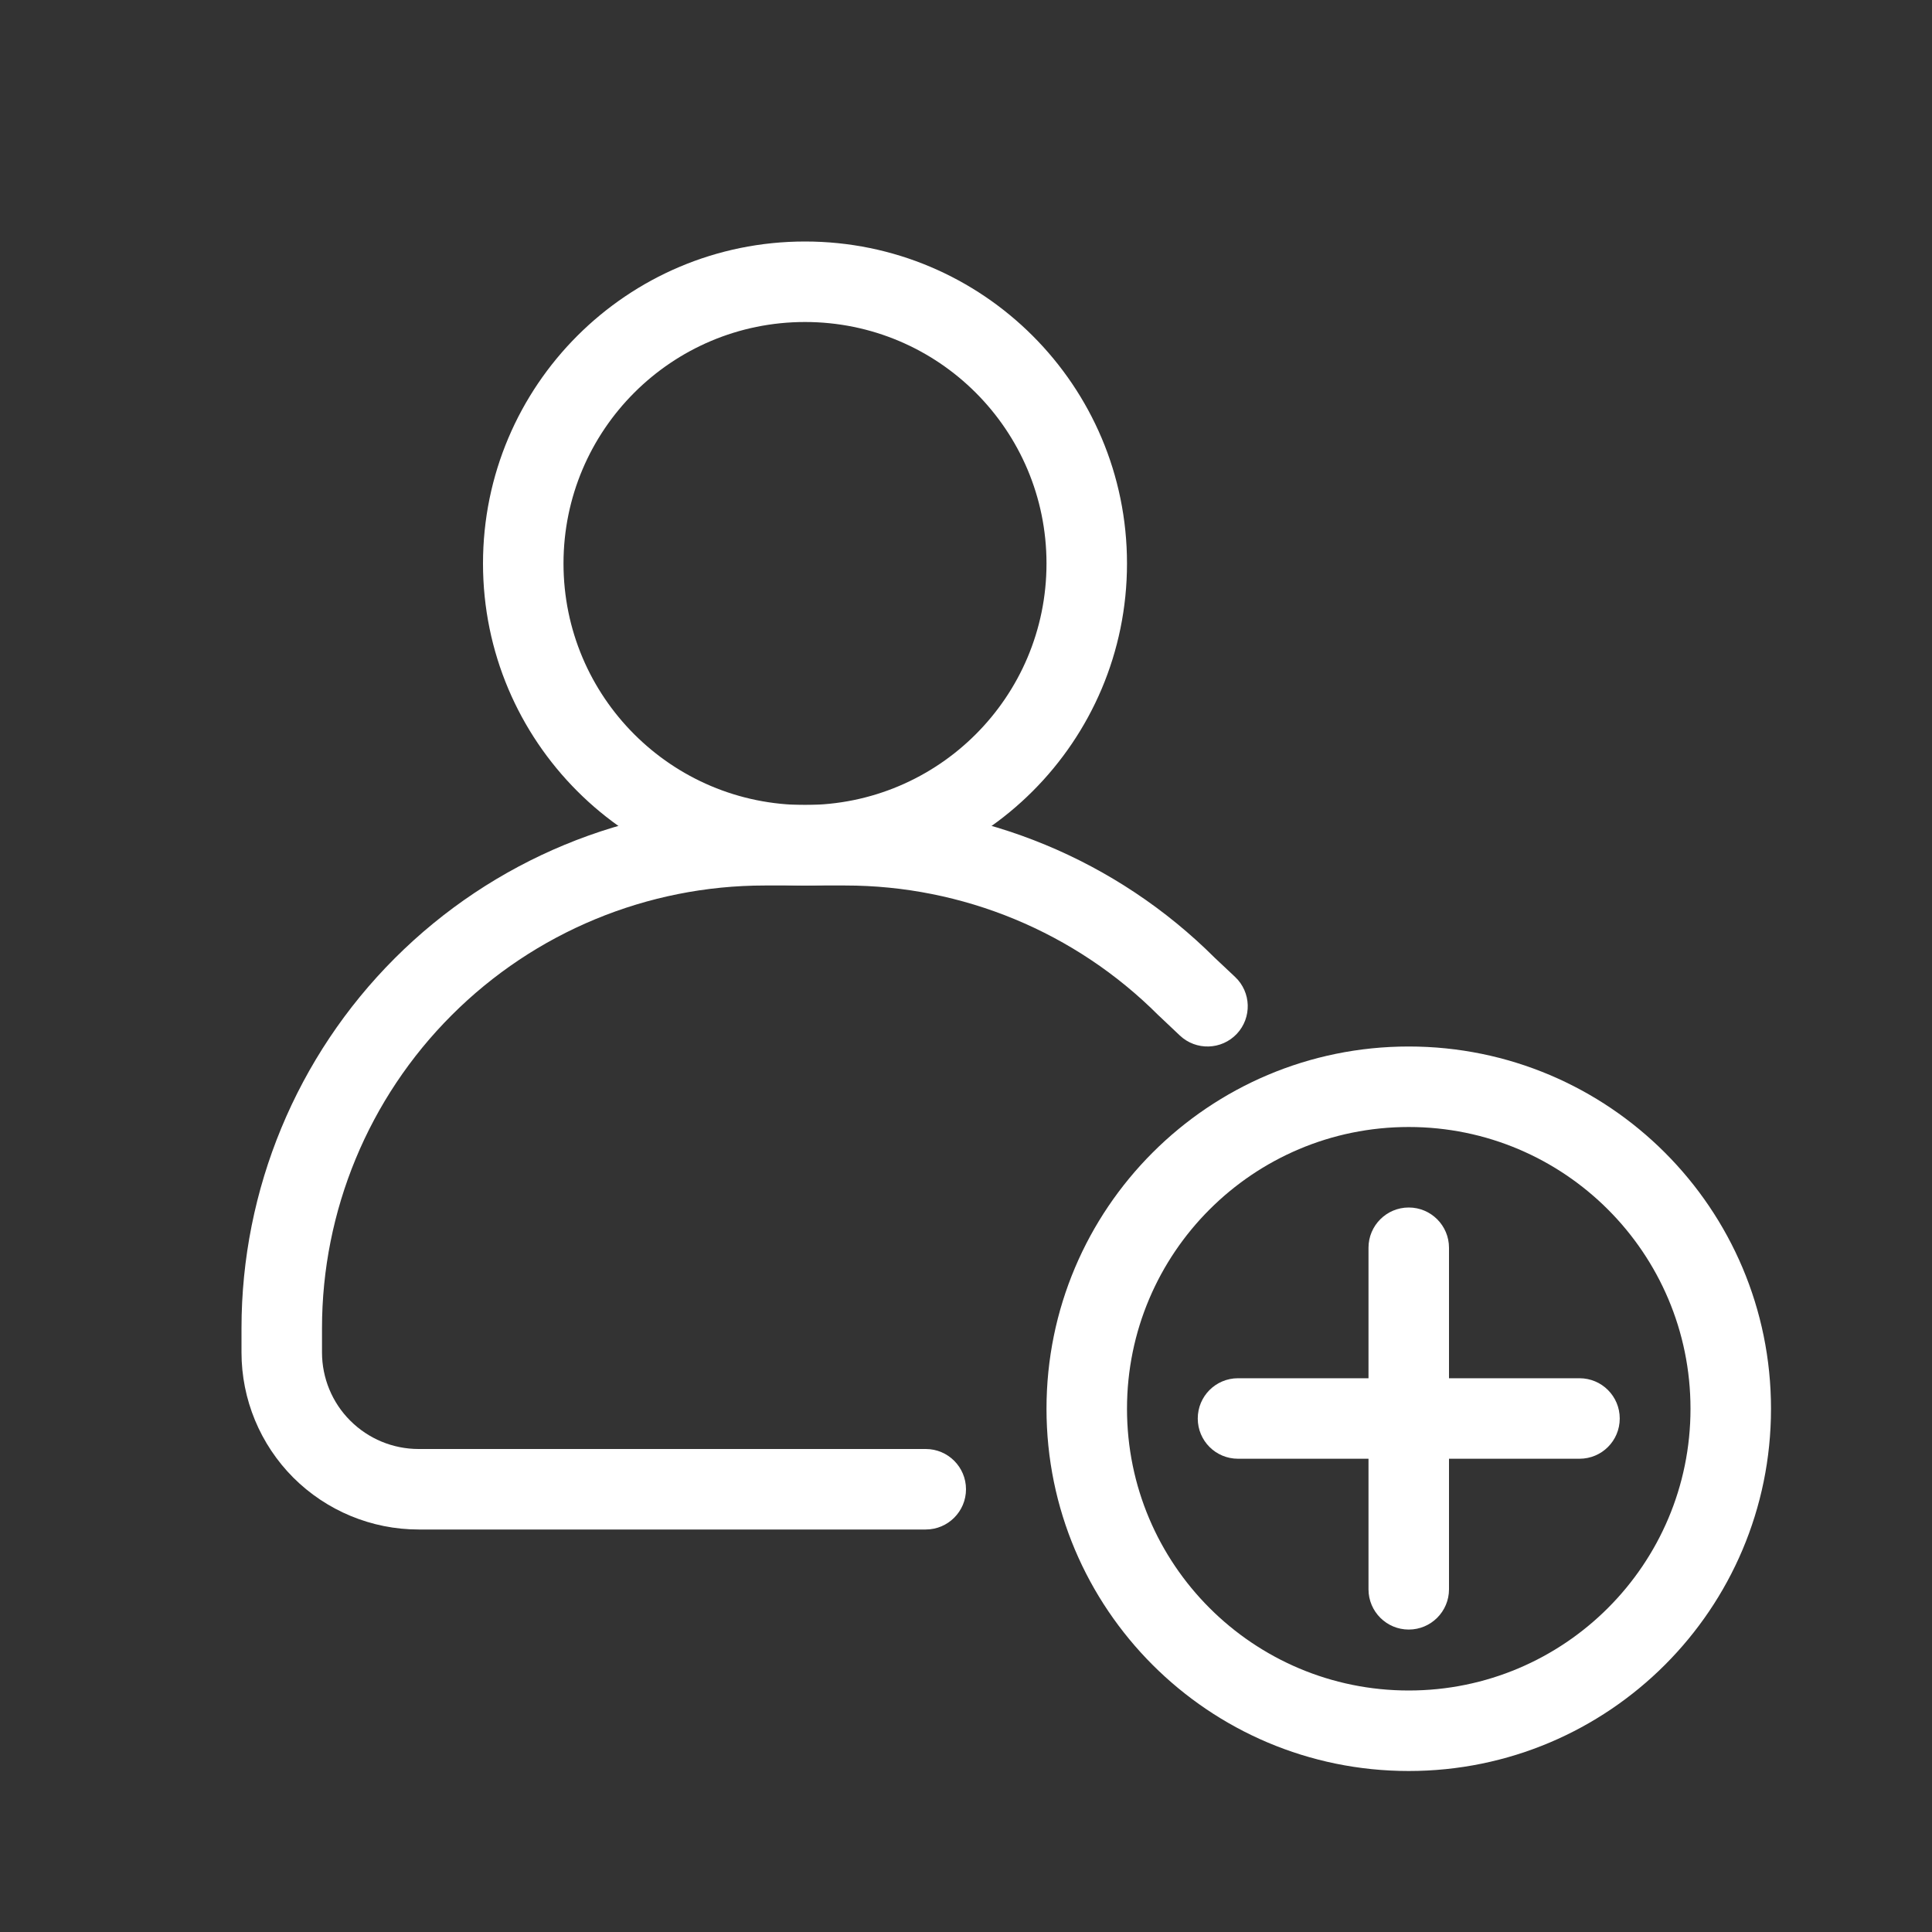 <svg width="24" height="24" viewBox="0 0 24 24" fill="white" xmlns="http://www.w3.org/2000/svg">
<rect x="0" y="0" width="24" height="24" fill="#333333" stroke="none"/>
<path fill-rule="evenodd" clip-rule="evenodd" d="M9.5 11C8.041 11 6.642 11.579 5.611 12.611C4.579 13.642 4 15.041 4 16.5V16.8C4 17.118 4.126 17.424 4.351 17.648C4.577 17.874 4.882 18 5.2 18H11.5C11.776 18 12 18.224 12 18.5C12 18.776 11.776 19 11.5 19H5.2C4.617 19 4.057 18.768 3.644 18.356C3.232 17.943 3 17.384 3 16.8V16.5C3 14.776 3.685 13.123 4.904 11.904C6.123 10.685 7.776 10 9.5 10H10.5C12.221 10 13.872 10.683 15.091 11.899L15.343 12.136C15.544 12.326 15.553 12.642 15.364 12.843C15.174 13.044 14.858 13.053 14.657 12.864L14.4 12.621L14.389 12.611C13.358 11.579 11.959 11 10.5 11H9.5Z" />
<path fill-rule="evenodd" clip-rule="evenodd" d="M10 4C8.343 4 7 5.343 7 7C7 8.657 8.343 10 10 10C11.657 10 13 8.657 13 7C13 5.343 11.657 4 10 4ZM6 7C6 4.791 7.791 3 10 3C12.209 3 14 4.791 14 7C14 9.209 12.209 11 10 11C7.791 11 6 9.209 6 7Z" />
<path fill-rule="evenodd" clip-rule="evenodd" d="M17.5 14C15.567 14 14 15.567 14 17.5C14 19.433 15.567 21 17.5 21C19.433 21 21 19.433 21 17.5C21 15.567 19.433 14 17.5 14ZM13 17.5C13 15.015 15.015 13 17.5 13C19.985 13 22 15.015 22 17.5C22 19.985 19.985 22 17.5 22C15.015 22 13 19.985 13 17.5Z" />
<path fill-rule="evenodd" clip-rule="evenodd" d="M17.5 15C17.776 15 18 15.224 18 15.5V19.743C18 20.019 17.776 20.243 17.5 20.243C17.224 20.243 17 20.019 17 19.743V15.5C17 15.224 17.224 15 17.5 15Z" />
<path fill-rule="evenodd" clip-rule="evenodd" d="M20.121 17.621C20.121 17.898 19.898 18.121 19.621 18.121H15.379C15.102 18.121 14.879 17.898 14.879 17.621C14.879 17.345 15.102 17.121 15.379 17.121H19.621C19.898 17.121 20.121 17.345 20.121 17.621Z" />
</svg>
